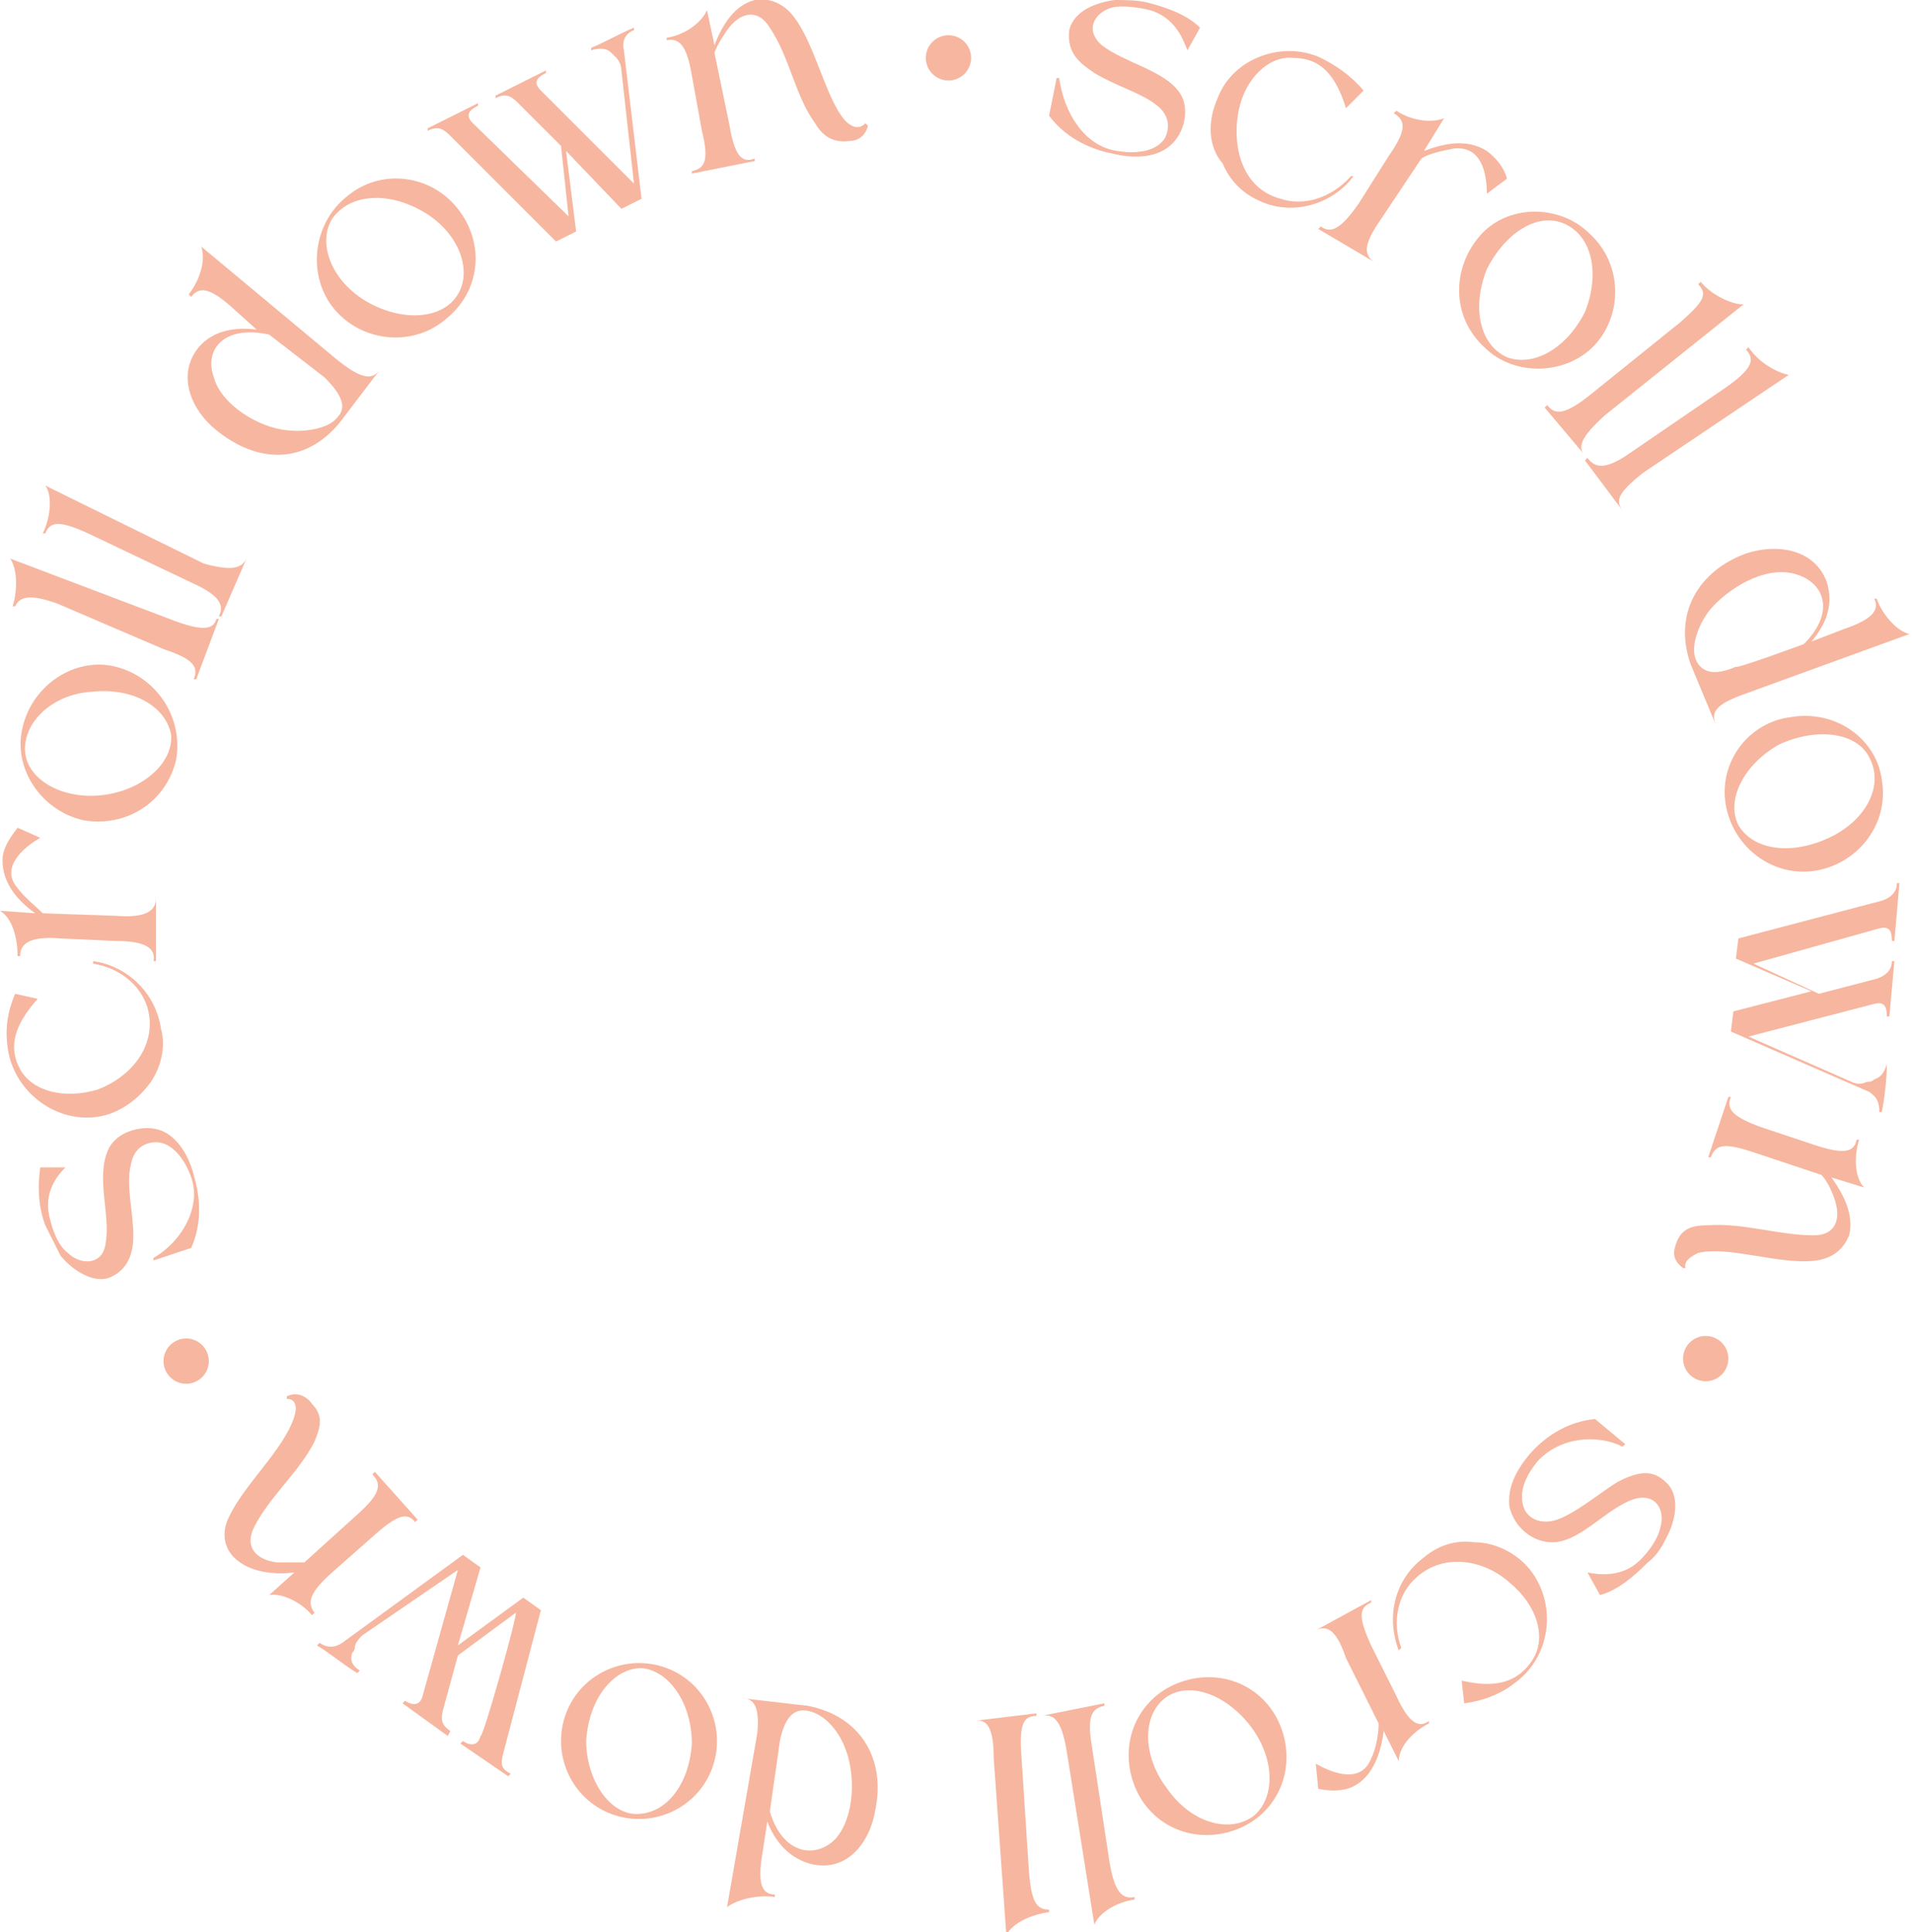 <?xml version="1.0" encoding="utf-8"?>
<!-- Generator: Adobe Illustrator 27.9.0, SVG Export Plug-In . SVG Version: 6.00 Build 0)  -->
<svg version="1.1" id="Layer_2_00000164509440828491507050000004300363080840510080_"
	 xmlns="http://www.w3.org/2000/svg" xmlns:xlink="http://www.w3.org/1999/xlink" x="0px" y="0px" viewBox="0 0 76 76.8"
	 style="enable-background:new 0 0 76 76.8;" xml:space="preserve">
<style type="text/css">
	.st0{fill:#F7B69F;}
</style>
<g id="Layer_1-2">
	<path class="st0" d="M44.4,6c0.6,0.1,1.5,0.1,1.9-0.5c0.2-0.4,0.2-0.9-0.3-1.3c-0.6-0.5-1.7-0.8-2.5-1.3c-0.6-0.4-1.1-0.8-1-1.7
		c0.2-0.8,1.1-1.1,1.8-1.2c0.4,0,0.9,0,1.3,0.1c0.8,0.2,1.6,0.5,2.1,1L47.2,2c-0.2-0.5-0.5-1.3-1.5-1.6c-0.4-0.1-1.1-0.2-1.5-0.1
		c-0.7,0.2-1.1,0.9-0.4,1.5c0.9,0.7,2.5,1,3.1,1.9c0.4,0.6,0.2,1.6-0.4,2.1c-0.6,0.5-1.5,0.5-2.3,0.3c-1-0.2-1.9-0.7-2.5-1.5
		l0.3-1.5l0.1,0C42.3,4.5,43.1,5.8,44.4,6L44.4,6z"/>
	<path class="st0" d="M53.5,4.3c-0.4-1.3-1-2-2.1-2c-1-0.1-2,0.9-2.2,2.3c-0.2,1.3,0.2,2.9,1.7,3.3c0.9,0.3,2,0,2.8-0.9l0.1,0
		c-0.8,1.1-2.4,1.6-3.7,1c-0.7-0.3-1.2-0.8-1.5-1.5C48,5.8,48,4.8,48.4,3.9C49,2.3,51,1.6,52.5,2.3c0.6,0.3,1.2,0.7,1.7,1.3
		L53.5,4.3L53.5,4.3z"/>
	<path class="st0" d="M54.6,10.4L54.6,10.4l-2.2-1.3L52.5,9c0.4,0.3,0.8,0.1,1.5-0.9l1.2-1.9c0.7-1,0.7-1.4,0.2-1.7l0.1-0.1
		c0.6,0.4,1.4,0.5,1.9,0.3L56.6,6c0.8-0.3,1.7-0.5,2.5,0c0.4,0.3,0.7,0.7,0.8,1.1l-0.8,0.6c0-0.8-0.2-1.9-1.3-1.8
		c-0.5,0.1-1,0.2-1.3,0.4l-1.6,2.4C54.2,9.7,54.2,10.1,54.6,10.4L54.6,10.4z"/>
	<path class="st0" d="M63.2,9.3c1.3,1.2,1.3,3.2,0.2,4.4S60.2,15,59,13.8c-1.3-1.2-1.3-3.1-0.2-4.4S62,8.1,63.2,9.3L63.2,9.3z
		 M62.2,8.9c-1.1-0.5-2.4,0.4-3.1,1.8c-0.6,1.5-0.3,3,0.8,3.5c1.1,0.4,2.4-0.4,3.1-1.8C63.6,10.9,63.3,9.4,62.2,8.9L62.2,8.9z"/>
	<path class="st0" d="M63,18.1L63,18.1l-1.6-1.9l0.1-0.1c0.3,0.4,0.7,0.4,1.7-0.4l3.6-2.9c0.9-0.8,1.1-1.1,0.7-1.5l0.1-0.1
		c0.4,0.5,1.2,0.9,1.7,0.9l-5.5,4.4C62.8,17.4,62.7,17.8,63,18.1L63,18.1z"/>
	<path class="st0" d="M64.5,20.3L64.5,20.3l-1.5-2l0.1-0.1c0.3,0.4,0.7,0.5,1.7-0.2l3.8-2.6c1-0.7,1.2-1.1,0.8-1.5l0.1-0.1
		c0.4,0.6,1.1,1,1.6,1.1l-5.8,3.9C64.3,19.6,64.2,19.9,64.5,20.3L64.5,20.3z"/>
	<path class="st0" d="M68.2,28.8L68.2,28.8l-1-2.4c-0.7-2,0.3-3.7,2.2-4.4c1.2-0.4,2.7-0.2,3.2,1.1c0.3,0.9,0,1.7-0.6,2.4l1.3-0.5
		c1.2-0.4,1.4-0.8,1.2-1.2l0.1,0c0.2,0.6,0.8,1.3,1.3,1.4l-6.6,2.4C68.2,28,68,28.3,68.2,28.8z M71.7,25.6c1.3-1.3,0.8-2.5-0.4-2.8
		s-2.6,0.6-3.3,1.4c-0.5,0.6-0.8,1.5-0.6,2c0.2,0.5,0.7,0.7,1.6,0.3C69,26.6,71.7,25.6,71.7,25.6z"/>
	<path class="st0" d="M74.8,31c0.3,1.7-0.9,3.3-2.6,3.6s-3.3-0.9-3.6-2.6c-0.3-1.7,0.9-3.3,2.6-3.5C73,28.2,74.6,29.4,74.8,31z
		 M74.3,30.1c-0.5-1-2.1-1.2-3.6-0.5c-1.4,0.8-2.1,2.2-1.6,3.2c0.6,1,2.1,1.2,3.6,0.5C74.2,32.6,74.9,31.2,74.3,30.1z"/>
	<path class="st0" d="M69.7,38.3l2.6,1.2l2.3-0.6c0.3-0.1,0.6-0.3,0.6-0.7h0.1l-0.2,2.2H75c0-0.4-0.1-0.6-0.5-0.5l-5,1.3l4.1,1.8
		c0.2,0.1,0.4,0.1,0.6,0c0.1,0,0.2,0,0.3-0.1c0.3-0.1,0.4-0.3,0.5-0.6H75c0,0.6-0.1,1.4-0.2,1.9h-0.1c0-0.4-0.1-0.6-0.4-0.8
		l-5.5-2.4l0.1-0.8l3.1-0.8l-3-1.3l0.1-0.8l5.7-1.5c0.3-0.1,0.6-0.3,0.6-0.7h0.1l-0.2,2.3h-0.1c0-0.4-0.1-0.6-0.5-0.5L69.7,38.3
		L69.7,38.3z"/>
	<path class="st0" d="M66.6,49.5c0.2-0.7,0.7-0.8,1.3-0.8c1.4-0.1,2.8,0.4,4.2,0.4c0.9,0,1.1-0.7,0.8-1.5c-0.1-0.3-0.3-0.7-0.5-0.9
		l-2.7-0.9c-1.2-0.4-1.5-0.3-1.7,0.2l-0.1,0l0.8-2.4l0.1,0c-0.2,0.5,0.1,0.8,1.2,1.2l2.1,0.7c1.2,0.4,1.6,0.3,1.7-0.2l0.1,0
		c-0.2,0.6-0.2,1.5,0.2,1.9l-1.3-0.4c0.5,0.7,0.9,1.5,0.7,2.3c-0.2,0.5-0.6,0.9-1.3,1c-1.4,0.2-3.5-0.6-4.7-0.3
		c-0.2,0.1-0.6,0.3-0.5,0.6l-0.1,0C66.5,50.1,66.5,49.8,66.6,49.5L66.6,49.5z"/>
	<path class="st0" d="M61.1,58.1c-0.4,0.5-0.8,1.2-0.5,1.9c0.2,0.4,0.7,0.6,1.3,0.4c0.8-0.3,1.6-1,2.4-1.5c0.6-0.3,1.3-0.6,1.9,0
		c0.6,0.5,0.4,1.5,0.1,2.1c-0.2,0.4-0.4,0.8-0.8,1.1c-0.6,0.6-1.2,1.1-1.9,1.3l-0.5-0.9c0.5,0.1,1.4,0.2,2.1-0.5
		c0.3-0.3,0.7-0.8,0.8-1.3c0.2-0.7-0.2-1.4-1.1-1.1c-1.1,0.4-2.1,1.7-3.2,1.7c-0.8,0-1.5-0.6-1.7-1.4c-0.1-0.8,0.3-1.5,0.8-2.1
		c0.7-0.8,1.6-1.3,2.6-1.4l1.2,1l-0.1,0.1C63.5,57,62,57.1,61.1,58.1L61.1,58.1z"/>
	<path class="st0" d="M58.1,66.8c1.3,0.3,2.2,0.1,2.8-0.8c0.6-0.9,0.2-2.2-0.9-3.1c-1-0.9-2.6-1.2-3.7-0.2c-0.7,0.6-1,1.7-0.6,2.8
		l-0.1,0.1c-0.5-1.3-0.2-2.8,1-3.7c0.6-0.5,1.3-0.7,2-0.6c0.9,0,1.8,0.5,2.3,1.2c1,1.4,0.7,3.4-0.7,4.4c-0.5,0.4-1.2,0.7-2,0.8
		L58.1,66.8L58.1,66.8z"/>
	<path class="st0" d="M52.3,64.8L52.3,64.8l2.2-1.2l0,0.1c-0.5,0.2-0.5,0.6,0,1.7l1,2c0.5,1.1,0.9,1.3,1.3,1l0,0.1
		c-0.6,0.3-1.2,0.9-1.2,1.5l-0.6-1.2c-0.1,0.8-0.4,1.8-1.2,2.2c-0.4,0.2-0.9,0.2-1.4,0.1l-0.1-1c0.7,0.4,1.8,0.8,2.2-0.2
		c0.2-0.4,0.3-1,0.3-1.4l-1.3-2.6C53.1,64.7,52.7,64.6,52.3,64.8L52.3,64.8z"/>
	<path class="st0" d="M48.9,72.8c-1.7,0.5-3.4-0.4-3.9-2.1c-0.5-1.7,0.4-3.4,2.1-3.9s3.4,0.4,3.9,2.1C51.5,70.6,50.6,72.3,48.9,72.8
		L48.9,72.8z M49.8,72.2c0.9-0.7,0.9-2.3-0.1-3.6c-1-1.3-2.5-1.8-3.4-1.1c-0.9,0.7-0.9,2.3,0.1,3.6C47.3,72.4,48.8,72.9,49.8,72.2
		L49.8,72.2z"/>
	<path class="st0" d="M41.4,68.2L41.4,68.2l2.5-0.5l0,0.1c-0.5,0.1-0.7,0.4-0.5,1.6l0.7,4.6c0.2,1.2,0.5,1.5,1,1.4l0,0.1
		c-0.7,0.1-1.4,0.5-1.6,1l-1.1-6.9C42.2,68.4,41.9,68.1,41.4,68.2z"/>
	<path class="st0" d="M38.7,68.4L38.7,68.4l2.5-0.3v0.1c-0.5,0-0.7,0.3-0.6,1.6l0.3,4.6c0.1,1.2,0.3,1.5,0.8,1.5V76
		c-0.7,0.1-1.4,0.4-1.7,0.9l-0.5-7C39.5,68.6,39.2,68.3,38.7,68.4L38.7,68.4z"/>
	<path class="st0" d="M29.5,67.5L29.5,67.5l2.6,0.3c2.1,0.4,3.1,2.1,2.7,4.1c-0.2,1.3-1.1,2.5-2.5,2.2c-0.9-0.2-1.5-0.9-1.8-1.7
		l-0.2,1.3c-0.2,1.2,0,1.6,0.5,1.6l0,0.1c-0.7-0.1-1.5,0.1-1.9,0.4l1.2-6.9C30.2,67.9,30,67.5,29.5,67.5L29.5,67.5z M30.6,72
		c0.5,1.7,1.8,1.9,2.6,1.1c0.8-0.9,0.8-2.6,0.4-3.6c-0.3-0.8-0.9-1.4-1.5-1.5c-0.5-0.1-0.9,0.2-1.1,1.2L30.6,72L30.6,72z"/>
	<path class="st0" d="M24.3,72.1c-1.6-0.6-2.4-2.4-1.8-4c0.6-1.6,2.4-2.4,4-1.8s2.4,2.4,1.8,4C27.7,71.9,25.9,72.7,24.3,72.1
		L24.3,72.1z M25.3,72.1c1.2,0,2.1-1.2,2.2-2.8c0-1.6-0.9-2.9-2-3c-1.1,0-2.1,1.2-2.2,2.9C23.3,70.7,24.2,72.1,25.3,72.1z"/>
	<path class="st0" d="M20.5,64.1l-2.3,1.7L17.6,68c-0.1,0.4,0,0.6,0.3,0.8L17.8,69L16,67.7l0.1-0.1c0.3,0.2,0.6,0.2,0.7-0.2l1.4-5
		L14.4,65c-0.1,0.1-0.3,0.3-0.3,0.5c0,0.1-0.1,0.2-0.1,0.2c-0.1,0.3,0,0.5,0.3,0.7l-0.1,0.1c-0.5-0.3-1.1-0.8-1.6-1.1l0.1-0.1
		c0.3,0.2,0.6,0.2,0.9,0l4.8-3.5l0.7,0.5l-0.9,3.1l2.6-1.9l0.7,0.5l-1.5,5.7c-0.1,0.4-0.1,0.6,0.3,0.8l-0.1,0.1l-1.9-1.3l0.1-0.1
		c0.3,0.2,0.6,0.2,0.7-0.2C19.2,69.1,20.6,64.1,20.5,64.1z"/>
	<path class="st0" d="M12.4,55.8c0.5,0.5,0.3,1,0.1,1.5c-0.6,1.2-1.8,2.2-2.4,3.4c-0.4,0.8,0.1,1.3,0.9,1.4c0.4,0,0.7,0,1.1,0
		l2.1-1.9c0.9-0.8,1-1.2,0.6-1.6l0.1-0.1l1.7,1.9l-0.1,0.1c-0.3-0.4-0.7-0.3-1.6,0.5l-1.7,1.5c-0.9,0.8-1,1.2-0.7,1.6l-0.1,0.1
		c-0.4-0.5-1.2-0.9-1.7-0.8l1-0.9c-0.8,0.1-1.8,0-2.4-0.6c-0.4-0.4-0.5-1-0.2-1.6c0.6-1.3,2.2-2.7,2.6-4c0.1-0.3,0.1-0.7-0.3-0.7
		v-0.1C11.8,55.3,12.2,55.5,12.4,55.8L12.4,55.8z"/>
	<path class="st0" d="M7.6,46.8c-0.2-0.6-0.7-1.4-1.4-1.4c-0.5,0-0.9,0.3-1,0.9c-0.2,0.8,0.1,1.9,0.1,2.8c0,0.7-0.2,1.4-1,1.7
		c-0.7,0.2-1.5-0.4-1.9-0.9c-0.2-0.4-0.4-0.8-0.6-1.2c-0.3-0.8-0.3-1.6-0.2-2.3l1,0c-0.4,0.4-0.9,1.1-0.6,2.1c0.1,0.4,0.3,1,0.7,1.3
		c0.5,0.5,1.4,0.5,1.5-0.4c0.2-1.1-0.4-2.6,0.1-3.7c0.3-0.7,1.3-1,2-0.8c0.7,0.2,1.2,1,1.4,1.8c0.3,1,0.3,2-0.1,2.9l-1.5,0.5l0-0.1
		C7.3,49.3,8,47.9,7.6,46.8L7.6,46.8z"/>
	<path class="st0" d="M1.5,39.7c-0.9,1-1.2,1.9-0.7,2.8c0.5,0.9,1.8,1.2,3.1,0.8c1.3-0.5,2.3-1.7,2-3.1c-0.2-0.9-1-1.7-2.2-1.9v-0.1
		c1.4,0.2,2.5,1.3,2.7,2.7C6.6,41.6,6.4,42.4,6,43c-0.5,0.7-1.3,1.3-2.2,1.4c-1.7,0.2-3.3-1.1-3.5-2.8c-0.1-0.7,0-1.4,0.3-2.1
		L1.5,39.7L1.5,39.7z"/>
	<path class="st0" d="M6.2,35.7L6.2,35.7l0,2.5H6.1c0.1-0.5-0.3-0.8-1.5-0.8l-2.2-0.1c-1.2-0.1-1.6,0.2-1.6,0.7H0.7
		c0-0.7-0.2-1.5-0.7-1.8l1.4,0.1c-0.7-0.5-1.3-1.2-1.3-2.1c0-0.5,0.3-0.9,0.6-1.3l0.9,0.4c-0.7,0.4-1.6,1.2-0.9,2
		c0.3,0.4,0.7,0.7,1,1l2.9,0.1C5.8,36.5,6.2,36.2,6.2,35.7L6.2,35.7z"/>
	<path class="st0" d="M0.9,28.9c0.4-1.7,2.1-2.8,3.7-2.4s2.7,2,2.4,3.7c-0.4,1.7-2,2.7-3.7,2.4C1.6,32.2,0.5,30.5,0.9,28.9L0.9,28.9
		z M1,29.9c0.1,1.1,1.5,1.9,3.1,1.7s2.8-1.3,2.7-2.4c-0.2-1.1-1.5-1.9-3.2-1.7C2.1,27.6,0.9,28.7,1,29.9L1,29.9z"/>
	<path class="st0" d="M8.6,24.6l0.1,0L7.8,27l-0.1,0c0.2-0.5,0-0.8-1.2-1.2L2.3,24c-1.1-0.4-1.5-0.3-1.7,0.1l-0.1,0
		c0.2-0.6,0.2-1.5-0.1-1.9L7,24.7C8.1,25.1,8.5,25,8.6,24.6L8.6,24.6z"/>
	<path class="st0" d="M9.8,22.2L9.8,22.2l-1,2.3l-0.1,0c0.2-0.4,0.1-0.8-1-1.3l-4.2-2c-1.1-0.5-1.5-0.5-1.7,0l-0.1,0
		c0.3-0.6,0.4-1.5,0.1-1.9l6.3,3.1C9.2,22.7,9.6,22.6,9.8,22.2L9.8,22.2z"/>
	<path class="st0" d="M15.1,14.7L15.1,14.7l-1.6,2.1c-1.4,1.7-3.3,1.6-4.9,0.3c-1-0.8-1.6-2.2-0.7-3.3c0.6-0.7,1.5-0.8,2.3-0.7
		l-1-0.9c-0.9-0.8-1.3-0.8-1.6-0.4l-0.1-0.1c0.4-0.5,0.7-1.3,0.5-1.9l5.4,4.5C14.4,15.1,14.8,15.1,15.1,14.7L15.1,14.7z M10.7,13.3
		c-1.8-0.4-2.6,0.6-2.2,1.7c0.3,1.1,1.8,2,2.9,2.1c0.8,0.1,1.7-0.1,2-0.5c0.4-0.4,0.2-0.9-0.5-1.6L10.7,13.3L10.7,13.3z"/>
	<path class="st0" d="M13.8,7.8c1.3-1.1,3.3-0.9,4.4,0.5s0.9,3.3-0.5,4.4c-1.3,1.1-3.3,0.9-4.4-0.4S12.4,8.9,13.8,7.8z M13.2,8.7
		c-0.6,1,0,2.5,1.4,3.3s3,0.7,3.6-0.3c0.6-1,0-2.5-1.4-3.3C15.4,7.6,13.9,7.7,13.2,8.7L13.2,8.7z"/>
	<path class="st0" d="M22.6,8.6l-0.3-2.8l-1.7-1.7c-0.3-0.3-0.5-0.4-0.9-0.2l0-0.1l2-1l0,0.1c-0.4,0.2-0.5,0.4-0.2,0.7l3.7,3.7
		l-0.5-4.5c0-0.2-0.1-0.4-0.2-0.5c-0.1-0.1-0.1-0.1-0.2-0.2c-0.2-0.2-0.5-0.2-0.8-0.1l0-0.1c0.5-0.2,1.2-0.6,1.7-0.8l0,0.1
		c-0.3,0.1-0.5,0.4-0.4,0.8l0.7,5.9l-0.8,0.4L22.5,6l0.4,3.2l-0.8,0.4l-4.2-4.2C17.6,5.1,17.4,5,17,5.2l0-0.1l2-1l0,0.1
		c-0.4,0.2-0.5,0.4-0.2,0.7L22.6,8.6L22.6,8.6z"/>
	<path class="st0" d="M33.8,5.6c-0.7,0.1-1.1-0.2-1.4-0.7c-0.8-1.1-1-2.6-1.8-3.8c-0.5-0.8-1.2-0.6-1.7,0.1
		c-0.2,0.3-0.4,0.6-0.5,0.9L29,5c0.2,1.2,0.5,1.5,1,1.3l0,0.1l-2.5,0.5l0-0.1c0.5-0.1,0.7-0.4,0.4-1.6L27.5,3
		c-0.2-1.2-0.5-1.5-1-1.4l0-0.1c0.7-0.1,1.4-0.6,1.6-1.1l0.3,1.4C28.7,1,29.2,0.2,30,0c0.5-0.1,1.1,0.1,1.5,0.6
		c0.9,1.1,1.3,3.3,2.1,4.2c0.2,0.2,0.5,0.4,0.8,0.1L34.5,5C34.4,5.4,34.1,5.6,33.8,5.6L33.8,5.6z"/>
	<circle class="st0" cx="37.7" cy="2.3" r="0.9"/>
	<circle class="st0" cx="67.8" cy="54" r="0.9"/>
	<circle class="st0" cx="7.4" cy="54.1" r="0.9"/>
</g>
</svg>
